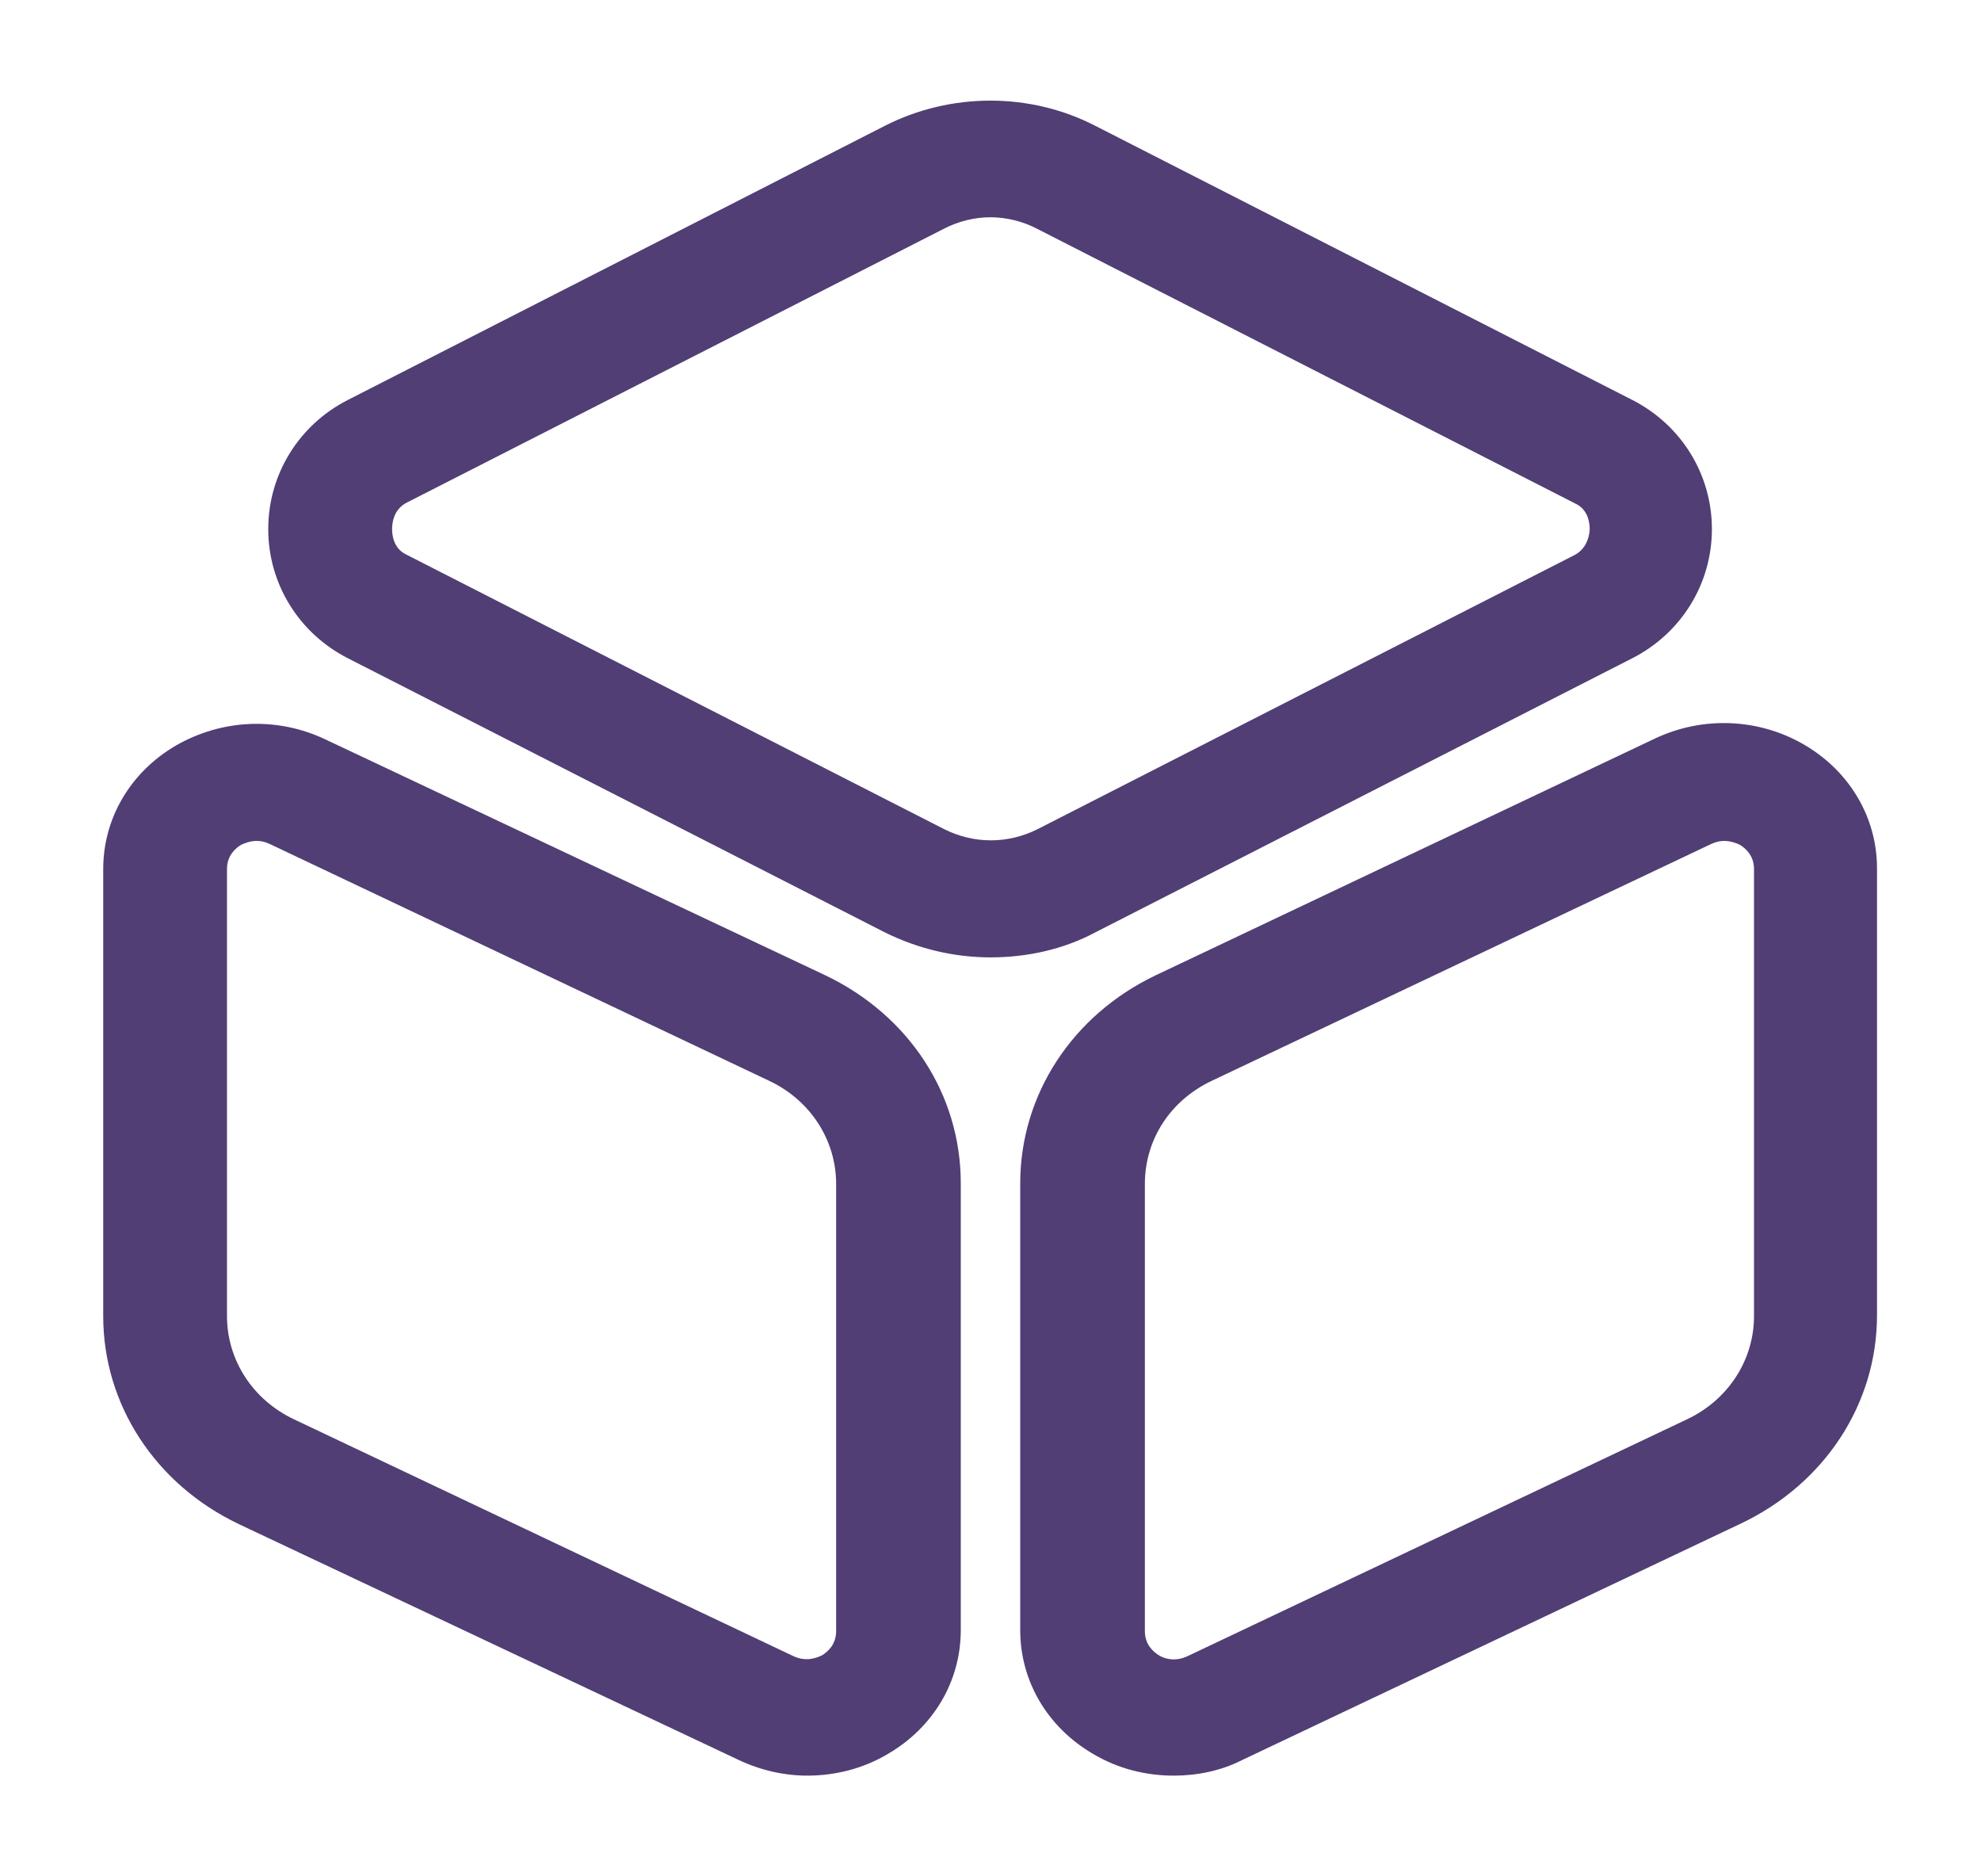 <svg xmlns="http://www.w3.org/2000/svg" xmlns:xlink="http://www.w3.org/1999/xlink" fill="none" version="1.1"
     width="25.353" height="24" viewBox="0 0 25.353 24">
    <g>
        <g>
            <g>
                <g>
                    <path d="M12.676,12.25C12.211,12.25,11.747,12.14,11.324,11.93C11.324,11.93,4.447,8.42,4.447,8.42C3.824,8.1,3.433,7.47,3.433,6.77C3.433,6.07,3.824,5.44,4.447,5.12C4.447,5.12,11.324,1.61,11.324,1.61C12.169,1.18,13.183,1.18,14.018,1.61C14.018,1.61,20.895,5.12,20.895,5.12C21.518,5.44,21.909,6.07,21.909,6.77C21.909,7.47,21.518,8.1,20.895,8.42C20.895,8.42,14.018,11.93,14.018,11.93C13.606,12.15,13.141,12.25,12.676,12.25C12.676,12.25,12.676,12.25,12.676,12.25ZM12.676,2.78C12.476,2.78,12.264,2.83,12.074,2.93C12.074,2.93,5.208,6.43,5.208,6.43C5.028,6.52,5.018,6.71,5.018,6.77C5.018,6.83,5.028,7.02,5.208,7.1C5.208,7.1,12.085,10.61,12.085,10.61C12.465,10.8,12.898,10.8,13.278,10.61C13.278,10.61,20.155,7.1,20.155,7.1C20.324,7.01,20.345,6.82,20.345,6.77C20.345,6.71,20.335,6.52,20.155,6.44C20.155,6.44,13.278,2.93,13.278,2.93C13.088,2.83,12.877,2.78,12.676,2.78C12.676,2.78,12.676,2.78,12.676,2.78Z"
                          fill="#503E75" fill-opacity="1"/>
                </g>
                <g>
                    <path d="M10.331,22.72C10.036,22.72,9.729,22.65,9.455,22.52C9.455,22.52,3.053,19.5,3.053,19.5C1.986,18.99,1.321,17.97,1.321,16.84C1.321,16.84,1.321,11.12,1.321,11.12C1.321,10.47,1.669,9.88,2.25,9.54C2.842,9.2,3.549,9.17,4.162,9.46C4.162,9.46,10.564,12.48,10.564,12.48C11.631,12.99,12.296,14,12.296,15.14C12.296,15.14,12.296,20.86,12.296,20.86C12.296,21.51,11.948,22.1,11.367,22.44C11.05,22.63,10.69,22.72,10.331,22.72C10.331,22.72,10.331,22.72,10.331,22.72ZM3.285,10.76C3.201,10.76,3.127,10.79,3.085,10.81C3.021,10.85,2.905,10.94,2.905,11.12C2.905,11.12,2.905,16.84,2.905,16.84C2.905,17.4,3.233,17.91,3.761,18.16C3.761,18.16,10.152,21.19,10.152,21.19C10.321,21.27,10.458,21.21,10.521,21.18C10.585,21.14,10.701,21.05,10.701,20.87C10.701,20.87,10.701,15.15,10.701,15.15C10.701,14.59,10.374,14.08,9.845,13.83C9.845,13.83,3.454,10.8,3.454,10.8C3.391,10.77,3.338,10.76,3.285,10.76C3.285,10.76,3.285,10.76,3.285,10.76Z"
                          fill="#503E75" fill-opacity="1"/>
                </g>
                <g>
                    <path d="M15.021,22.72C14.662,22.72,14.303,22.63,13.986,22.44C13.405,22.1,13.057,21.51,13.057,20.86C13.057,20.86,13.057,15.14,13.057,15.14C13.057,14.01,13.722,12.99,14.789,12.48C14.789,12.48,21.18,9.45,21.18,9.45C21.793,9.16,22.511,9.19,23.092,9.53C23.673,9.87,24.022,10.46,24.022,11.11C24.022,11.11,24.022,16.83,24.022,16.83C24.022,17.96,23.356,18.98,22.289,19.49C22.289,19.49,15.898,22.52,15.898,22.52C15.624,22.66,15.317,22.72,15.021,22.72C15.021,22.72,15.021,22.72,15.021,22.72ZM22.067,10.76C22.015,10.76,21.962,10.77,21.898,10.8C21.898,10.8,15.507,13.83,15.507,13.83C14.979,14.08,14.652,14.58,14.652,15.15C14.652,15.15,14.652,20.87,14.652,20.87C14.652,21.05,14.768,21.14,14.831,21.18C14.895,21.22,15.032,21.27,15.201,21.19C15.201,21.19,21.592,18.16,21.592,18.16C22.12,17.91,22.448,17.4,22.448,16.84C22.448,16.84,22.448,11.12,22.448,11.12C22.448,10.94,22.331,10.85,22.268,10.81C22.226,10.79,22.152,10.76,22.067,10.76C22.067,10.76,22.067,10.76,22.067,10.76Z"
                          fill="#503E75" fill-opacity="1"/>
                </g>
            </g>
        </g>
    </g>
</svg>